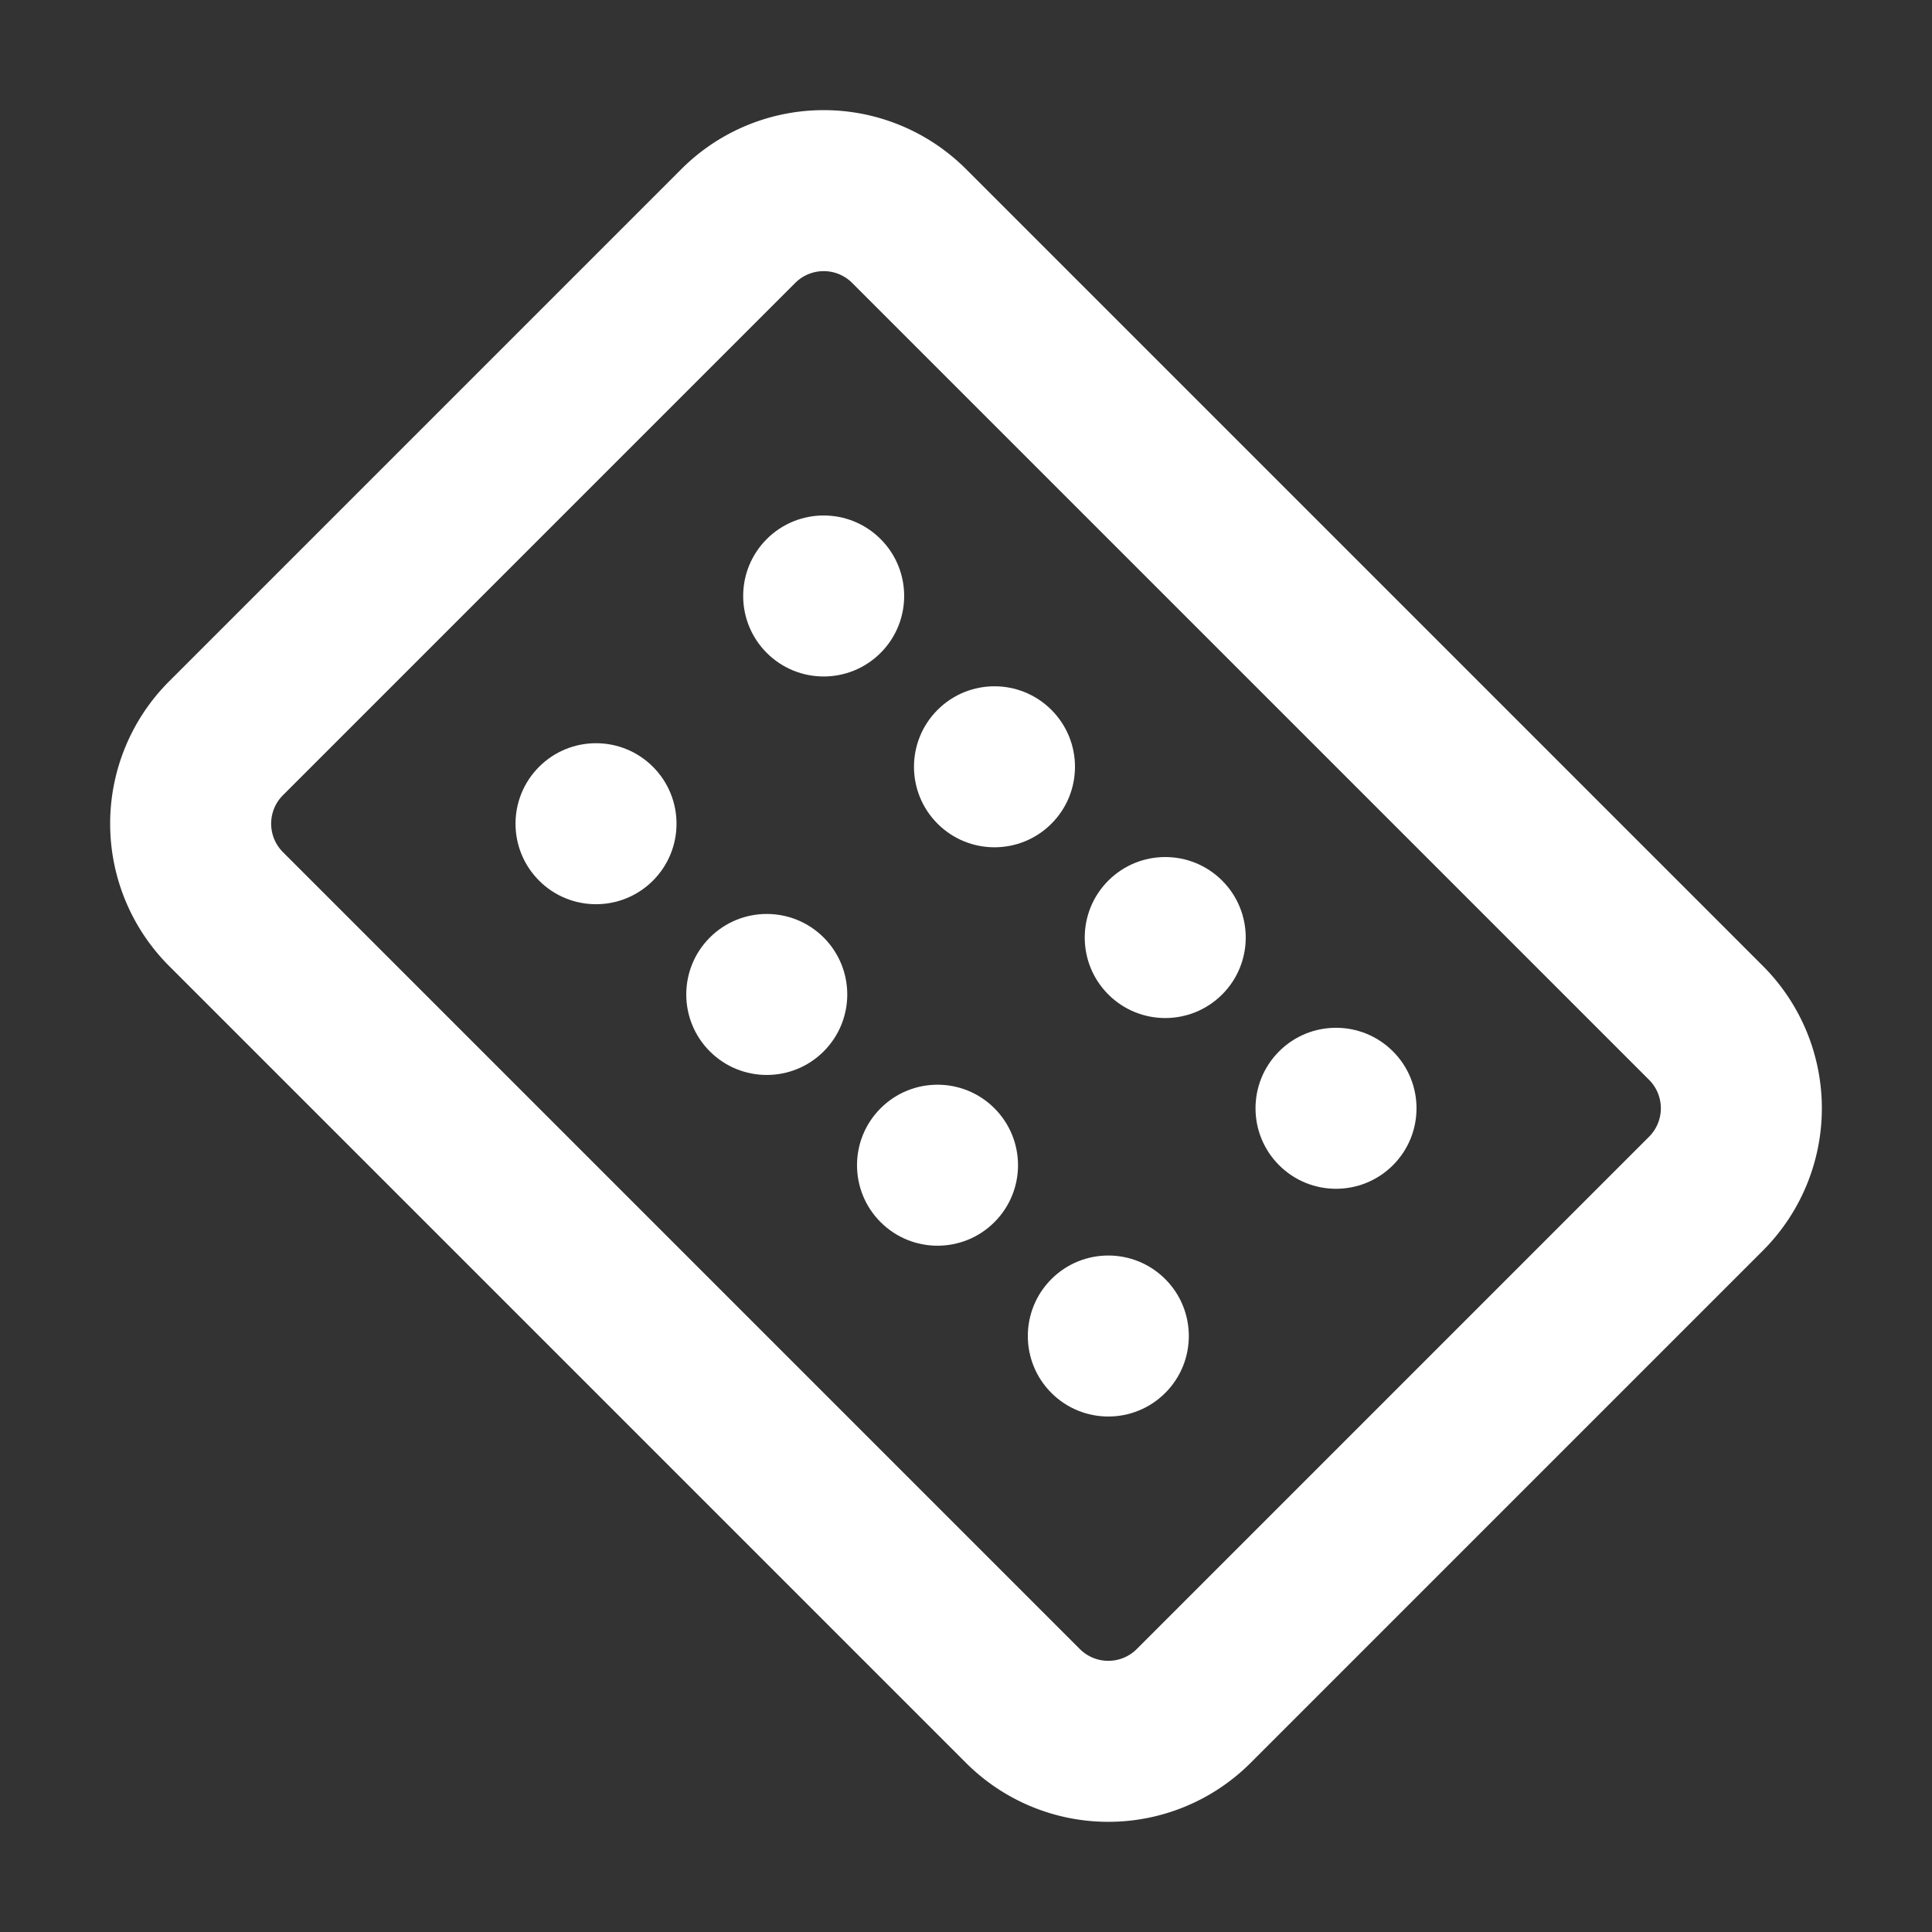 <svg xmlns="http://www.w3.org/2000/svg" width="1em" height="1em" viewBox="0 0 48 48"><rect x="0" y="0" width="48" height="48" fill="#333333" stroke="none"/><g fill="none"><path stroke="white" stroke-linejoin="round" stroke-width="4" d="M5.615 22.585a3 3 0 0 1 0-4.242L18.343 5.615a3 3 0 0 1 4.243 0l19.799 19.799a3 3 0 0 1 0 4.242L29.657 42.384a3 3 0 0 1-4.243 0z"/><circle cx="14.808" cy="20.465" r="2" fill="white" transform="rotate(-45 14.808 20.465)"/><circle cx="23.293" cy="28.949" r="2" fill="white" transform="rotate(-45 23.293 28.95)"/><circle cx="19.05" cy="24.707" r="2" fill="white" transform="rotate(-45 19.05 24.707)"/><circle cx="27.536" cy="33.193" r="2" fill="white" transform="rotate(-45 27.536 33.193)"/><circle cx="20.464" cy="14.807" r="2" fill="white" transform="rotate(-45 20.464 14.807)"/><circle cx="28.95" cy="23.293" r="2" fill="white" transform="rotate(-45 28.95 23.293)"/><circle cx="24.707" cy="19.051" r="2" fill="white" transform="rotate(-45 24.707 19.05)"/><circle cx="33.193" cy="27.535" r="2" fill="white" transform="rotate(-45 33.193 27.535)"/></g></svg>